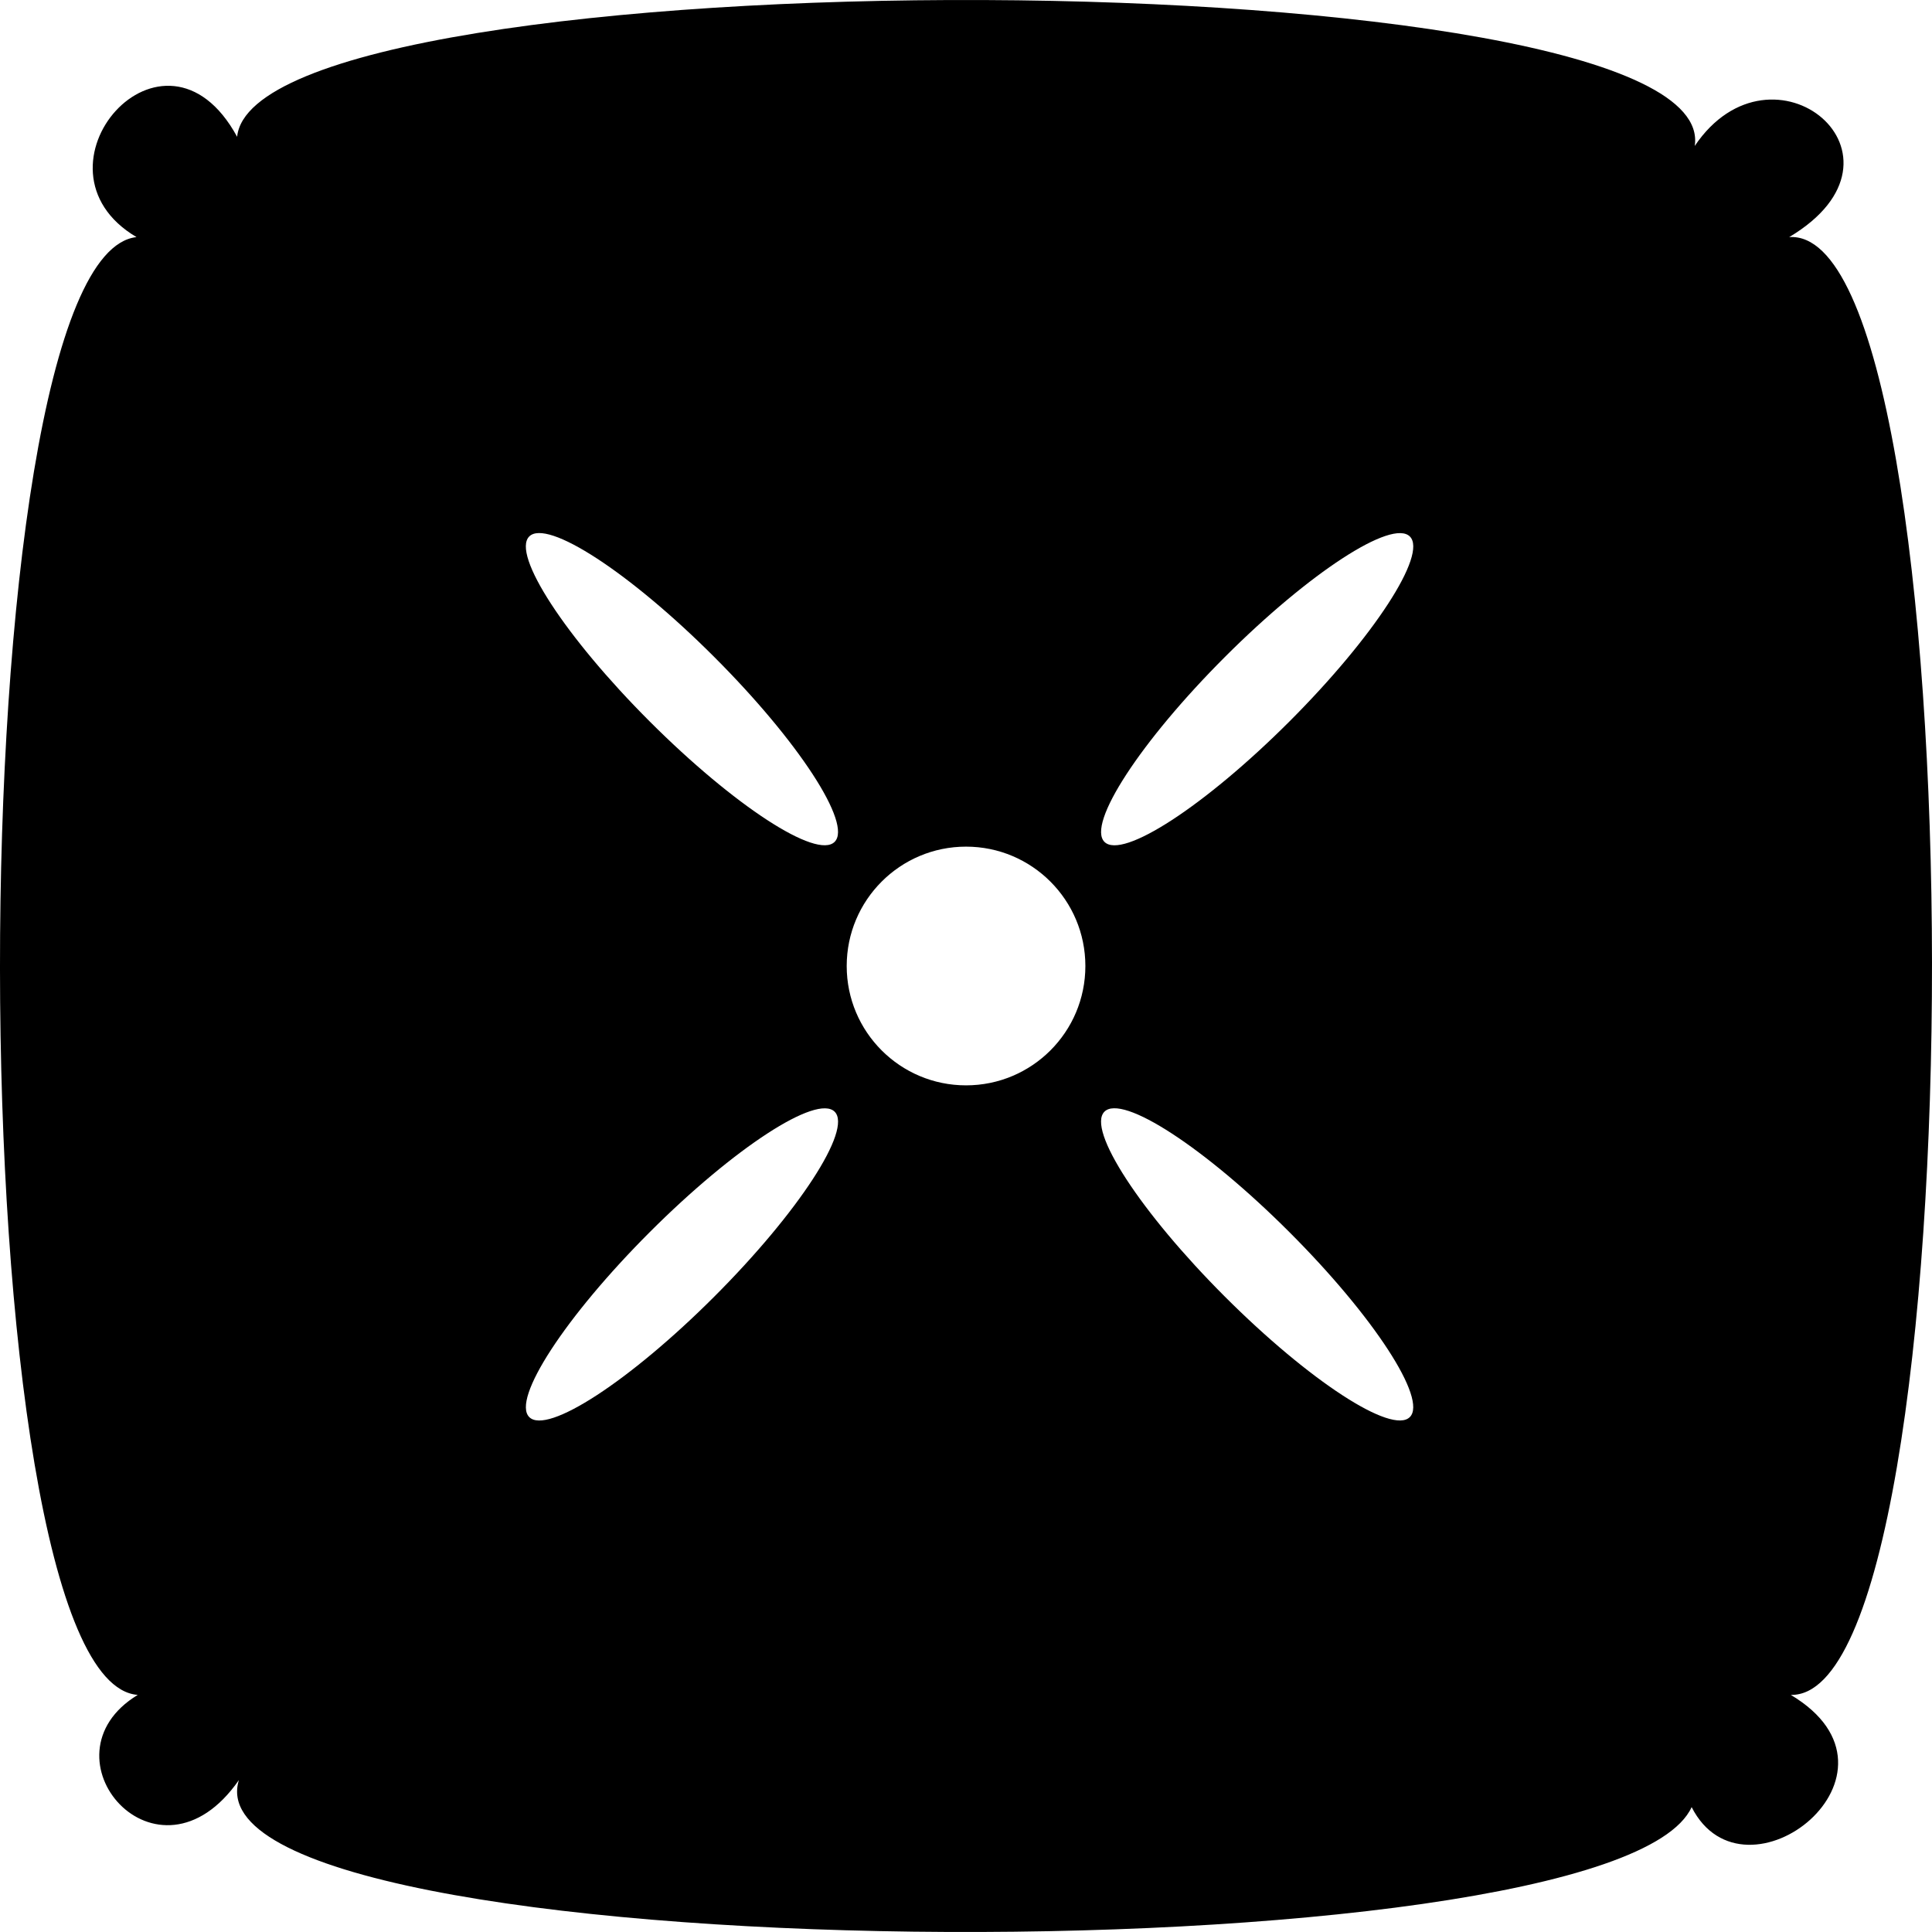 <?xml version="1.0" encoding="iso-8859-1"?>
<!-- Generator: Adobe Illustrator 16.0.0, SVG Export Plug-In . SVG Version: 6.00 Build 0)  -->
<!DOCTYPE svg PUBLIC "-//W3C//DTD SVG 1.1//EN" "http://www.w3.org/Graphics/SVG/1.1/DTD/svg11.dtd">
<svg version="1.1" id="Capa_1" xmlns="http://www.w3.org/2000/svg" xmlns:xlink="http://www.w3.org/1999/xlink" x="0px" y="0px"
	 width="417.54px" height="417.541px" viewBox="0 0 417.54 417.541" style="enable-background:new 0 0 417.54 417.541;"
	 xml:space="preserve">
<g>
	<g>
		<path d="M386.679,51.241c29.396-17.538-3.652-44.542-20.416-19.699c6.302-41.386-310.972-42.046-315.017-1.979
			C35.439,0.512,4.39,36.391,29.5,51.241c-39.426,4.303-39.331,312.12,0.268,315.056c-21.841,13.272,4.265,43.729,21.86,18.407
			c-12.852,41.731,296.724,43.691,313.965,5.843c11.504,22.653,49.744-7.363,21.43-24.25
			C427.826,367.186,427.712,48.497,386.679,51.241z M154.358,280.235c-18.226,18.226-36.117,29.873-39.971,26.028
			c-3.854-3.854,7.803-21.745,26.029-39.971c18.226-18.227,36.118-29.873,39.971-26.029
			C184.231,244.107,172.584,262.008,154.358,280.235z M180.378,181.941c-3.854,3.854-21.745-7.803-39.972-26.029
			c-18.226-18.227-29.873-36.118-26.029-39.972c3.854-3.854,21.745,7.803,39.971,26.029
			C172.584,160.196,184.231,178.097,180.378,181.941z M208.778,234.564c-14.248,0-25.79-11.552-25.79-25.79
			c0-14.248,11.551-25.8,25.79-25.8c14.238,0,25.79,11.552,25.79,25.8S223.026,234.564,208.778,234.564z M304.69,306.254
			c-3.854,3.854-21.745-7.804-39.972-26.029c-18.226-18.227-29.873-36.118-26.029-39.972c3.854-3.854,21.745,7.804,39.972,26.029
			C296.896,284.509,308.544,302.41,304.69,306.254z M278.671,155.922c-18.227,18.226-36.118,29.874-39.972,26.029
			c-3.854-3.854,7.803-21.745,26.029-39.971c18.226-18.226,36.117-29.874,39.972-26.029
			C308.544,119.795,296.896,137.696,278.671,155.922z"/>
	</g>
</g>
<g>
</g>
<g>
</g>
<g>
</g>
<g>
</g>
<g>
</g>
<g>
</g>
<g>
</g>
<g>
</g>
<g>
</g>
<g>
</g>
<g>
</g>
<g>
</g>
<g>
</g>
<g>
</g>
<g>
</g>
</svg>
